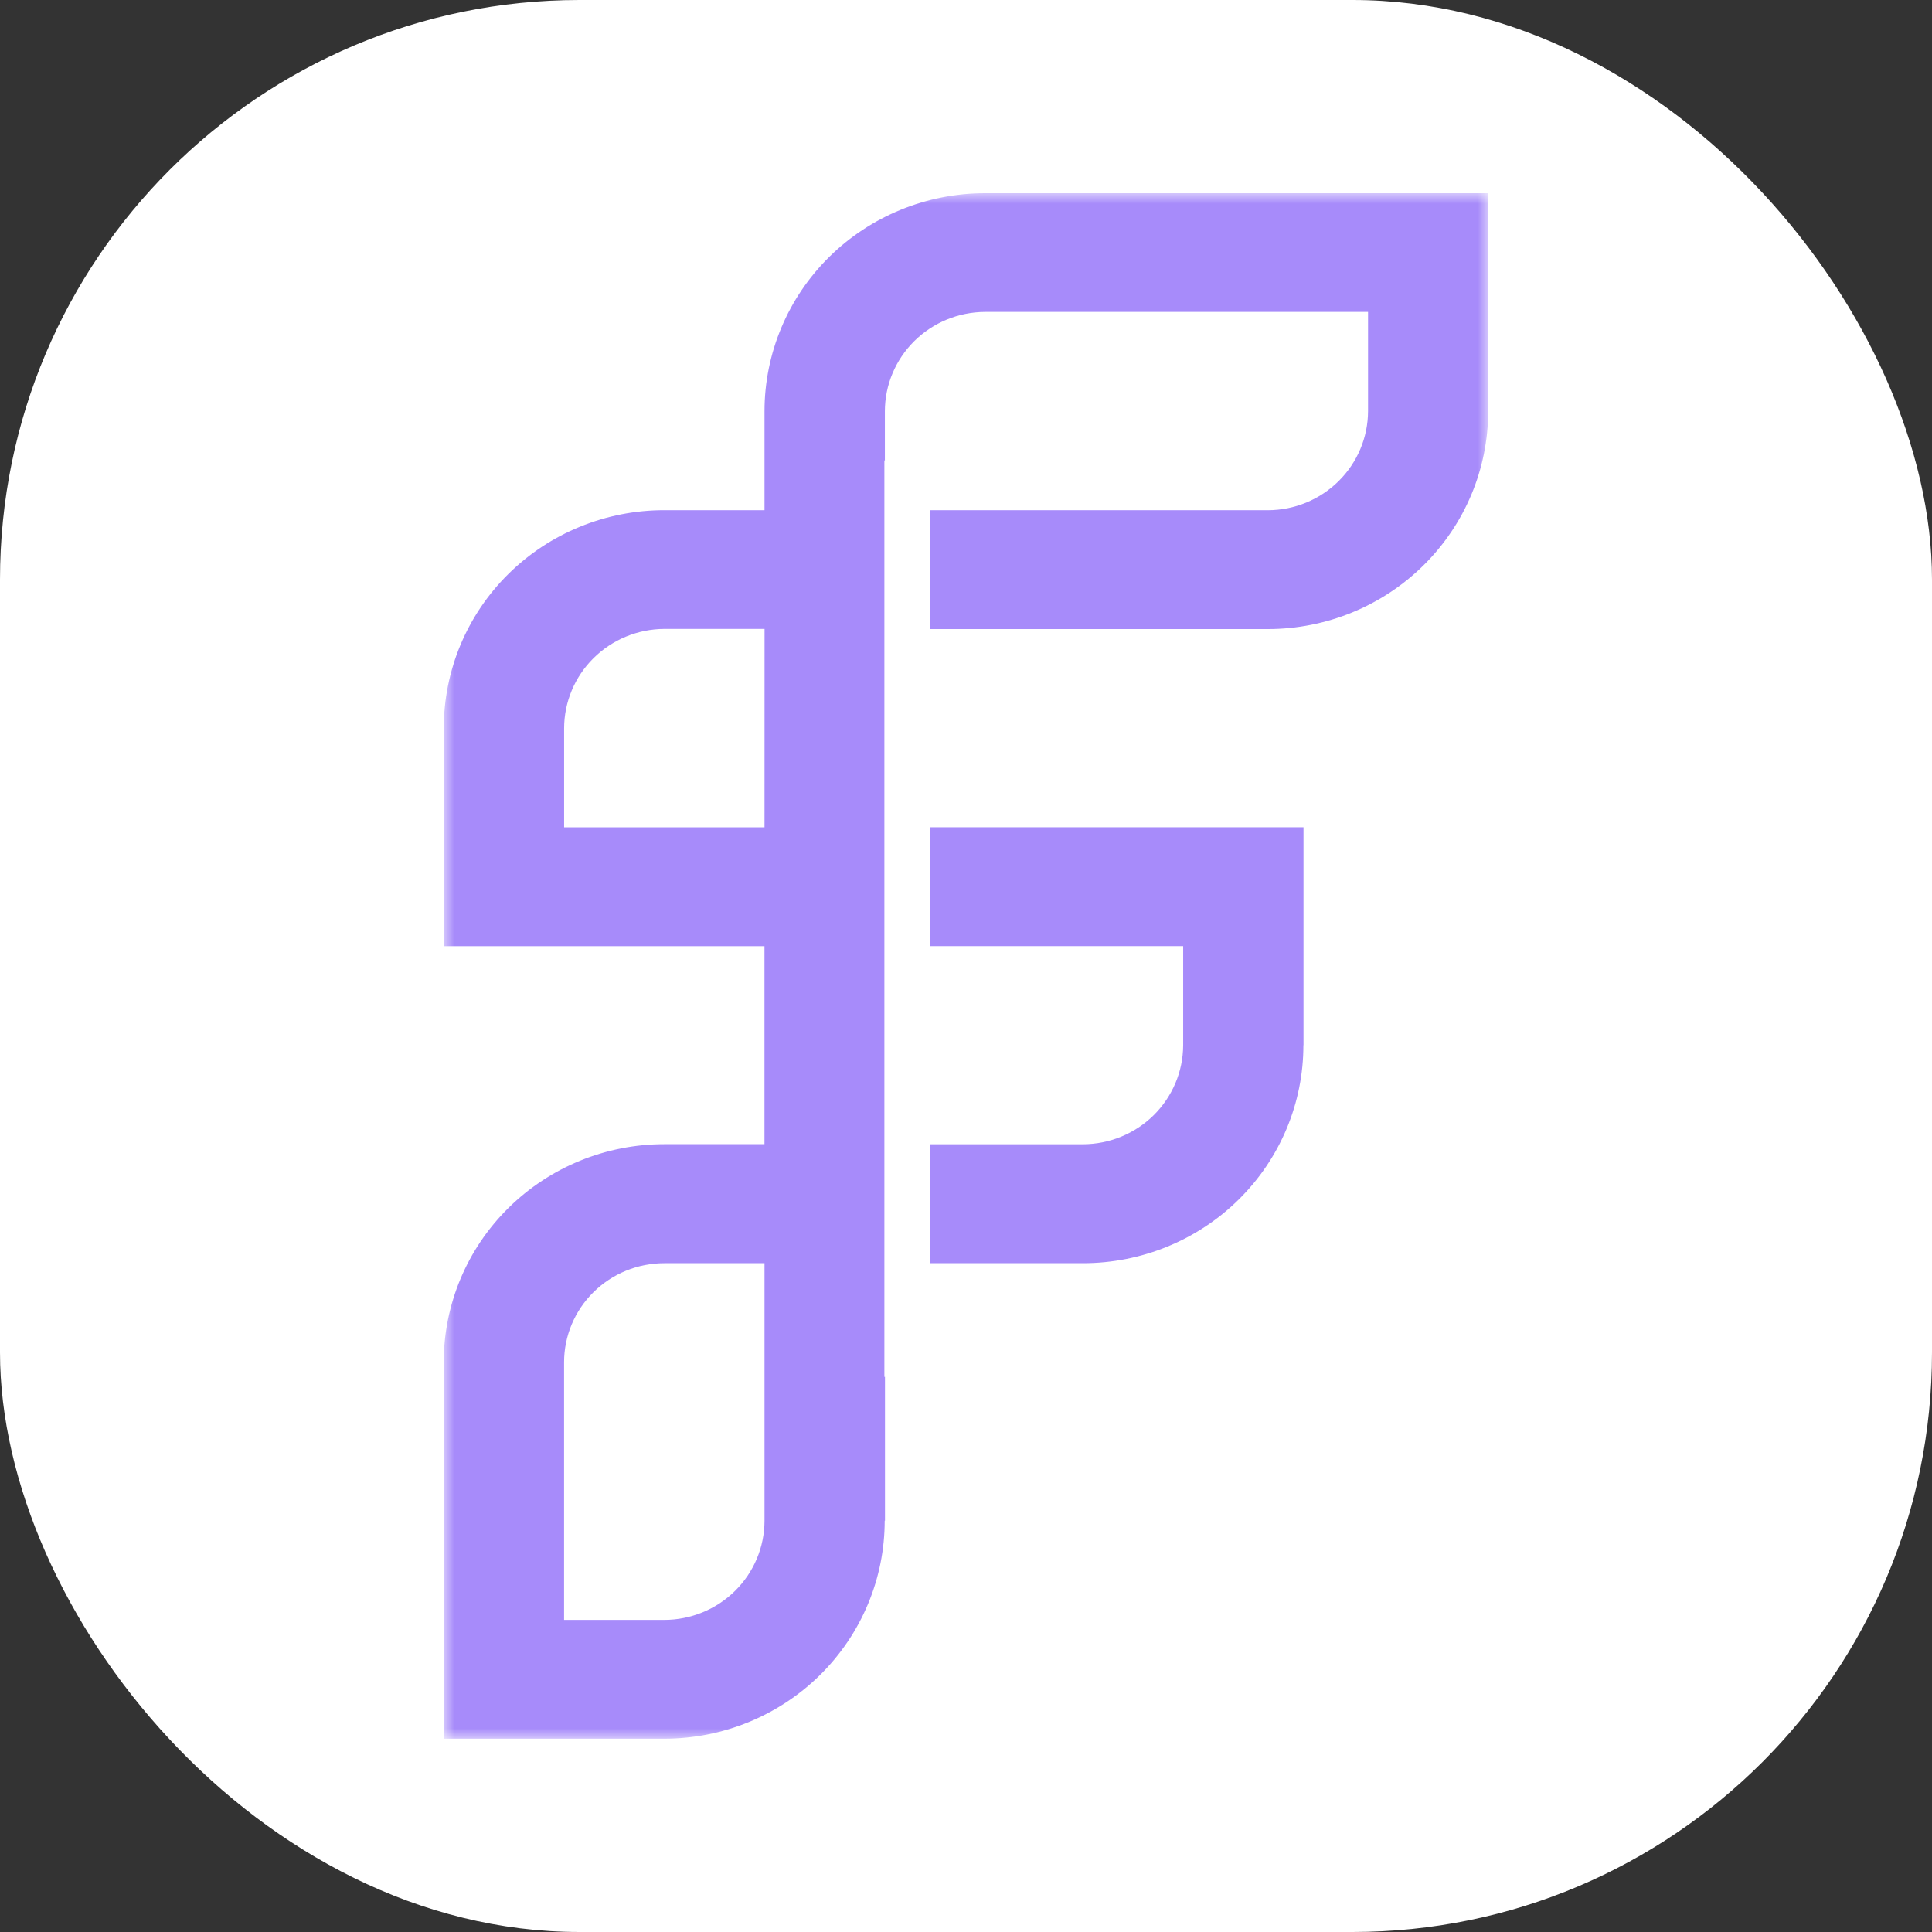 <svg xmlns="http://www.w3.org/2000/svg" version="1.1" xmlns:xlink="http://www.w3.org/1999/xlink" xmlns:svgjs="http://svgjs.dev/svgjs" width="1000" height="1000"><rect width="100%" height="100%" fill="#333333" stroke="none"/><g clip-path="url(#SvgjsClipPath1361)"><rect width="1000" height="1000" fill="#ffffff"></rect><g transform="matrix(10.811,0,0,10.811,229.73,100)"><svg xmlns="http://www.w3.org/2000/svg" version="1.1" xmlns:xlink="http://www.w3.org/1999/xlink" xmlns:svgjs="http://svgjs.dev/svgjs" width="50" height="74"><svg width="50" height="74" viewBox="0 0 50 74" fill="none" xmlns="http://www.w3.org/2000/svg">
<mask id="mask0_46311_15" style="mask-type:luminance" maskUnits="userSpaceOnUse" x="0" y="0" width="50" height="74">
<path d="M50 0H0V74H50V0Z" fill="white"></path>
</mask>
<g mask="url(#mask0_46311_15)">
<path d="M25.908 -5.73216e-05C23.109 0.001 20.425 1.1 18.445 3.057C16.466 5.014 15.354 7.668 15.353 10.435V15.176H10.558C9.171 15.175 7.797 15.444 6.515 15.969C5.233 16.493 4.069 17.262 3.088 18.232C2.107 19.201 1.329 20.353 0.799 21.62C0.269 22.887 -0.004 24.246 -0.002 25.617V36.049H15.351V45.53H10.555C7.755 45.53 5.07 46.629 3.09 48.586C1.109 50.543 -0.004 53.197 -0.005 55.965V73.994H10.56C11.946 73.994 13.318 73.723 14.598 73.198C15.878 72.673 17.041 71.904 18.021 70.935C19 69.965 19.777 68.815 20.306 67.549C20.836 66.282 21.108 64.926 21.107 63.556H21.121V56.668L21.092 56.672V12.79L21.116 12.796V10.437C21.118 9.179 21.624 7.974 22.522 7.083C23.42 6.193 24.639 5.69 25.911 5.684H44.248V10.437C44.245 11.694 43.737 12.899 42.837 13.787C41.938 14.676 40.719 15.176 39.447 15.178H23.286V20.868H39.445C42.244 20.868 44.928 19.769 46.908 17.812C48.888 15.855 50 13.202 50 10.434V-0.001L25.908 -5.73216e-05ZM15.353 30.358H5.759V25.618C5.761 24.358 6.267 23.151 7.167 22.26C8.067 21.368 9.287 20.865 10.56 20.86H15.355L15.353 30.358ZM15.353 63.561C15.351 64.818 14.845 66.023 13.947 66.912C13.048 67.802 11.829 68.303 10.558 68.306H5.757V55.968C5.758 54.711 6.264 53.505 7.164 52.616C8.065 51.727 9.285 51.227 10.558 51.228H15.353V63.561ZM23.286 36.048H35.397V40.794C35.392 42.051 34.884 43.255 33.985 44.143C33.085 45.031 31.867 45.531 30.595 45.534H23.286V51.228H30.598C31.984 51.229 33.357 50.959 34.638 50.435C35.919 49.911 37.083 49.142 38.063 48.173C39.043 47.204 39.821 46.053 40.351 44.787C40.881 43.52 41.154 42.163 41.153 40.792H41.158V30.357H23.286V36.048Z" fill="#A78BFA"></path>
</g>
</svg></svg></g></g><defs><clipPath id="SvgjsClipPath1361"><rect width="1000" height="1000" x="0" y="0" rx="300" ry="300"></rect></clipPath></defs></svg>